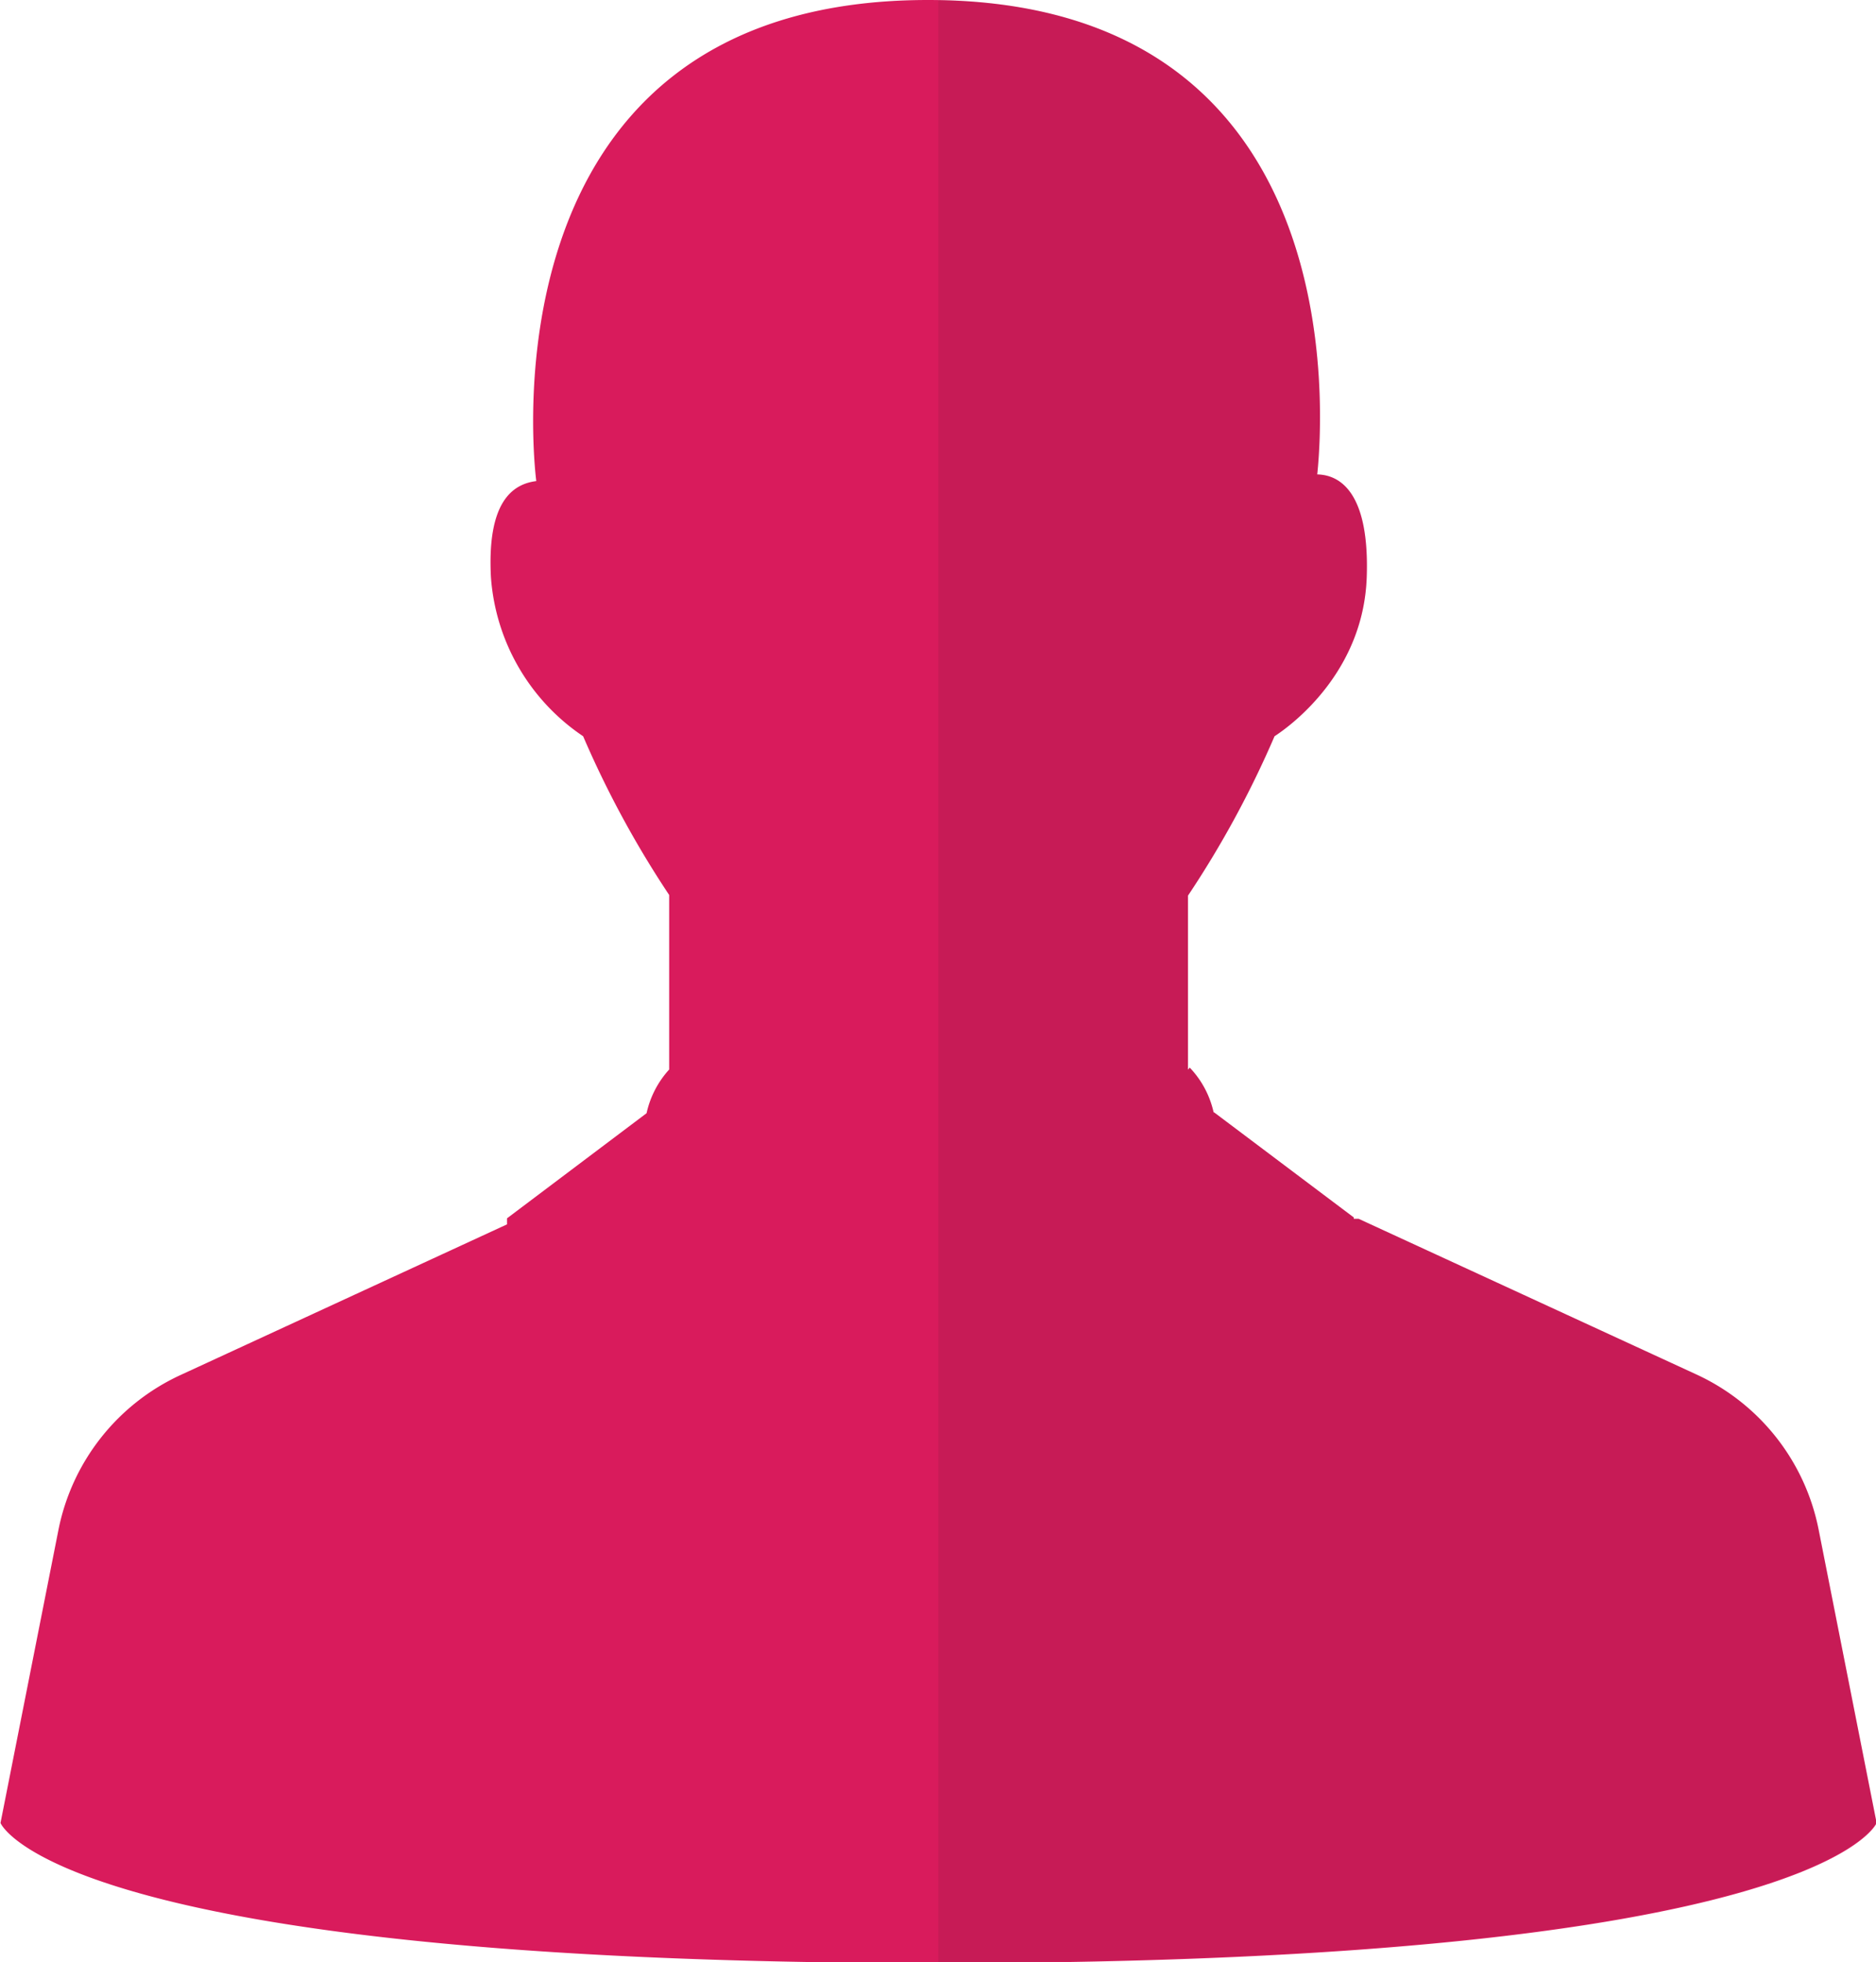 <svg xmlns="http://www.w3.org/2000/svg" viewBox="0 0 149.37 156.27"><defs><style>.cls-1{isolation:isolate;}.cls-2{fill:#d91b5c;}.cls-3{opacity:0.1;mix-blend-mode:multiply;}.cls-4{fill:#231f20;}</style></defs><title>Sans titre - 1</title><g class="cls-1"><g id="Calque_1" data-name="Calque 1"><path class="cls-2" d="M673.4,1196.27l-26.86-12.38-.39,0v-.11L635,1175.39v.07a7.52,7.52,0,0,0-1.91-3.61l-.14.16v-13.86a79.24,79.24,0,0,0,6.89-12.69c1.69-1.1,7.08-5.33,7.34-12.65.23-6.58-2-8.16-3.94-8.2.48-4.57,2.84-37.78-31-37.78-36.33,0-31.18,38.31-31.18,38.31h0c-1.9.24-3.93,1.66-3.61,7.67a16.71,16.71,0,0,0,7.34,12.65,79.33,79.33,0,0,0,6.85,12.64V1172a7.6,7.6,0,0,0-1.8,3.48l-11.11,8.37v.48l-26,12a17.29,17.29,0,0,0-9.72,12.35l-4.61,23.32s4.44,11.16,74.69,11.16,74.69-11.16,74.69-11.16l-4.61-23.32A17.29,17.29,0,0,0,673.4,1196.27Z" transform="translate(-538.36 -1086.83)"/><g class="cls-3"><path class="cls-4" d="M673.4,1196.27l-26.86-12.38-.39,0v-.11L635,1175.39v.07a7.52,7.52,0,0,0-1.91-3.61l-.14.16v-13.86a79.24,79.24,0,0,0,6.89-12.69c1.69-1.1,7.08-5.33,7.34-12.65.23-6.58-2-8.16-3.94-8.2.48-4.53,2.79-37.23-30.17-37.77V1243.1h0c70.25,0,74.69-11.16,74.69-11.16l-4.61-23.32A17.29,17.29,0,0,0,673.4,1196.27Z" transform="translate(-538.36 -1086.83)"/></g></g></g></svg>